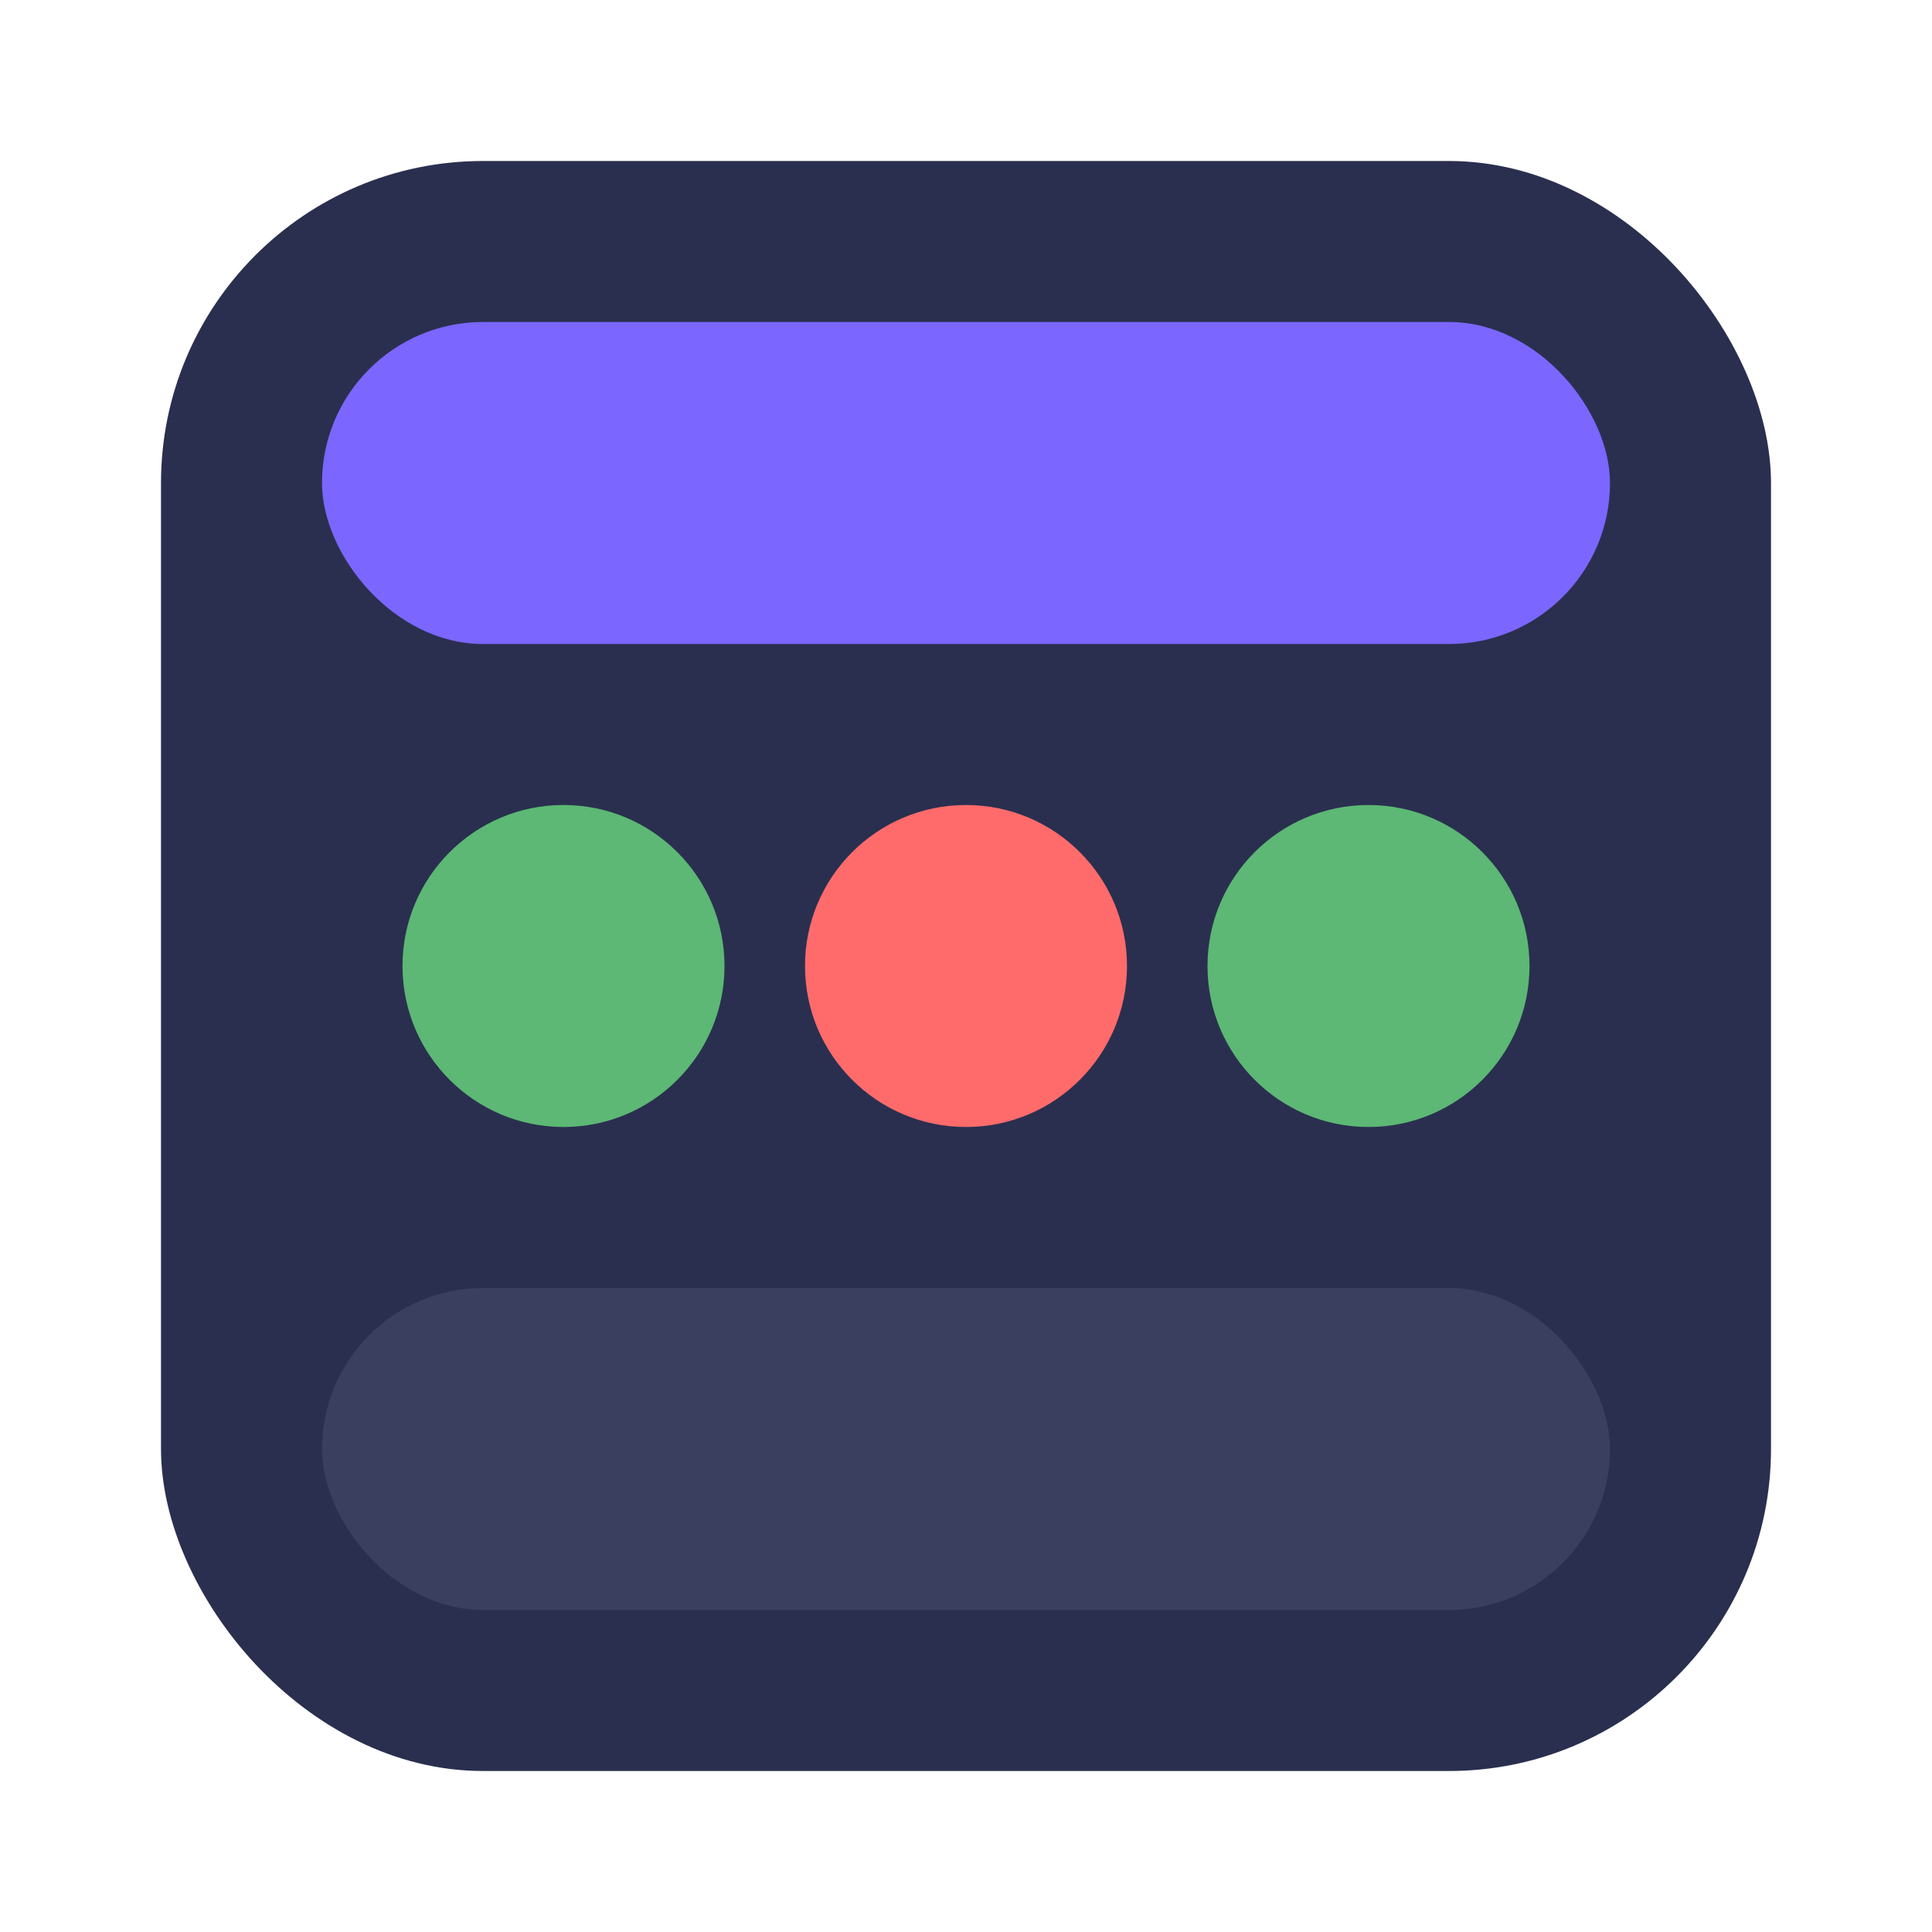 <?xml version="1.0" encoding="UTF-8"?>
<svg width="24" height="24" viewBox="0 0 24 24" fill="none" xmlns="http://www.w3.org/2000/svg">
    <!-- Фон -->
    <rect x="2" y="2" width="20" height="20" rx="4" fill="#2A2F4F"/>
    
    <!-- Верхняя панель -->
    <rect x="4" y="4" width="16" height="4" rx="2" fill="#7B66FF"/>
    
    <!-- Индикаторы -->
    <circle cx="7" cy="12" r="2" fill="#5CB874"/>
    <circle cx="12" cy="12" r="2" fill="#FF6B6B"/>
    <circle cx="17" cy="12" r="2" fill="#5CB874"/>
    
    <!-- Нижняя панель -->
    <rect x="4" y="16" width="16" height="4" rx="2" fill="#3A3F5F"/>
</svg> 